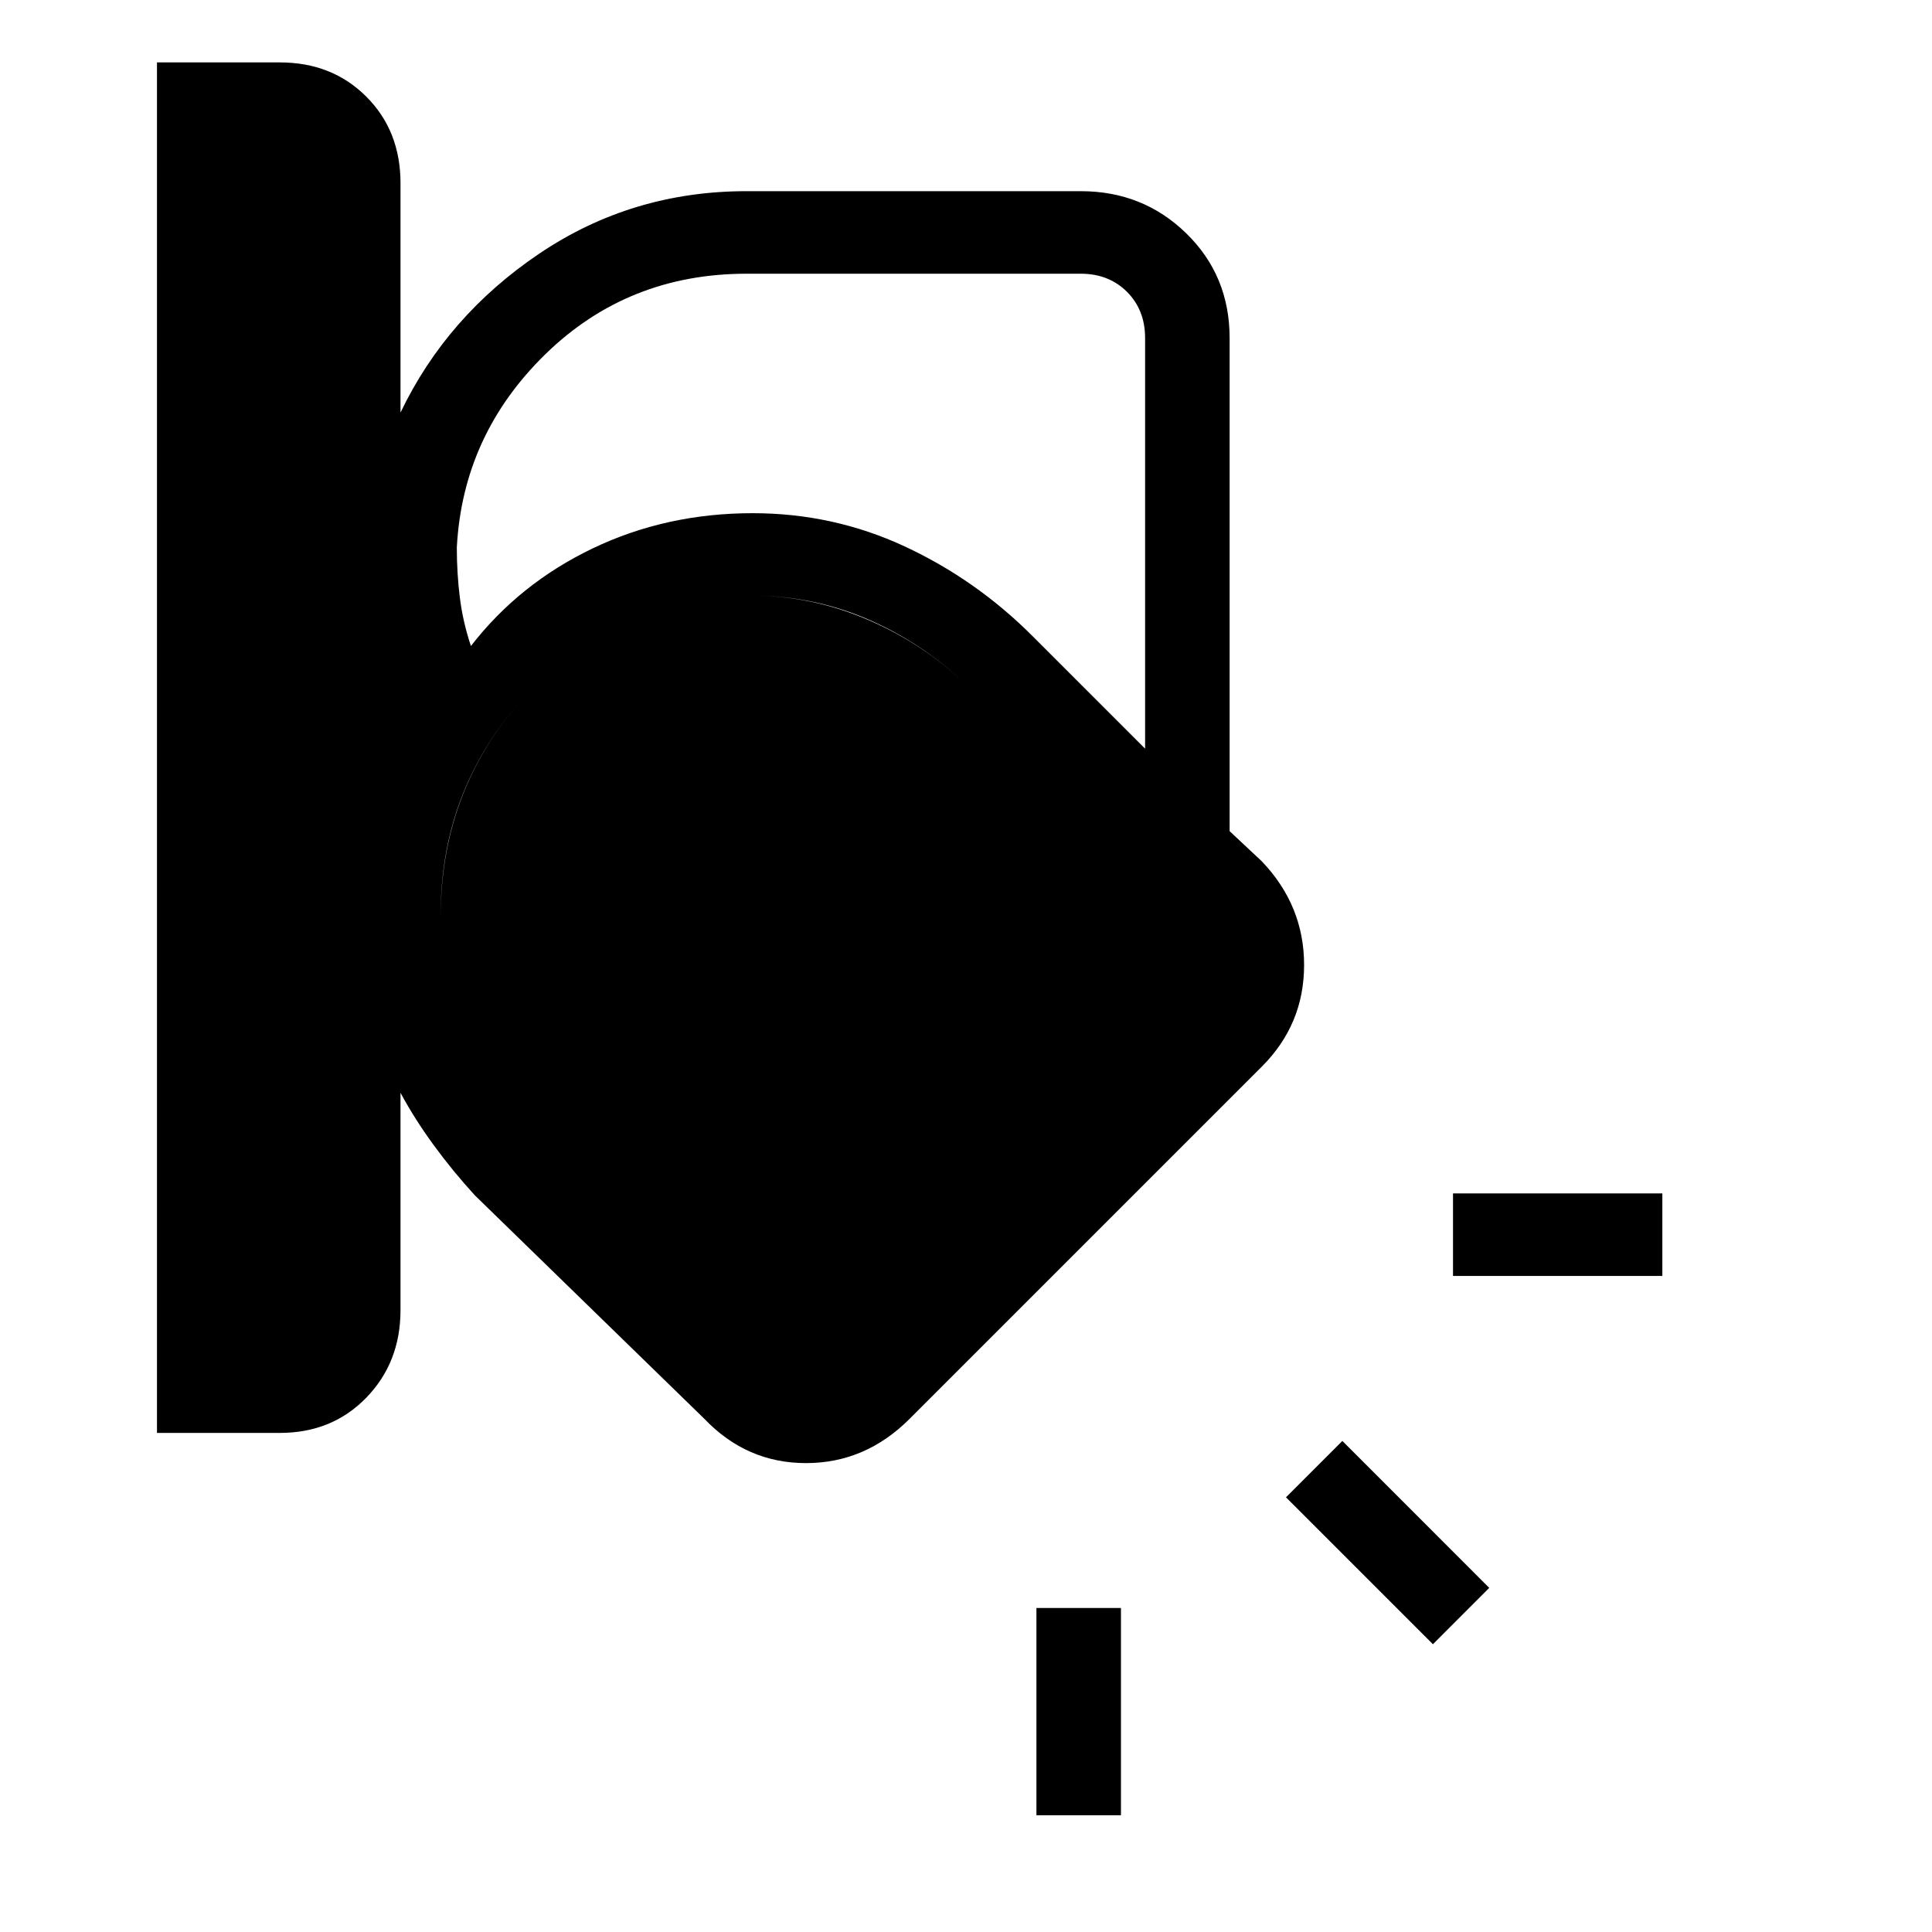 <svg xmlns="http://www.w3.org/2000/svg" height="40" width="40"><path d="M3.25 29.667V1.292h2.542q1.083 0 1.791.708.709.708.709 1.792v4.75q.958-2 2.875-3.292 1.916-1.292 4.291-1.292h6.917q1.292 0 2.187.875.896.875.896 2.167v10.208l.667.625q.875.917.875 2.146 0 1.229-.875 2.104l-7.292 7.292q-.916.917-2.145.917-1.23 0-2.105-.917l-4.75-4.625q-.458-.5-.854-1.042-.396-.541-.687-1.083v4.5q0 1.083-.709 1.813-.708.729-1.791.729Zm12.208-24q-2.458 0-4.166 1.666-1.709 1.667-1.834 4 0 .542.063 1.042.062.5.229 1 1-1.292 2.521-2.021 1.521-.729 3.312-.729 1.667 0 3.146.687 1.479.688 2.646 1.855l2.333 2.333V7q0-.583-.375-.958t-.958-.375Zm-6.333 13.25q0 1.333.5 2.5.5 1.166 1.417 2.083l4.666 4.667q.417.375.98.375.562 0 .937-.375l7.25-7.25q.417-.417.417-.979 0-.563-.417-.938l-4.75-4.708q-.917-.917-2.083-1.438-1.167-.521-2.459-.521-2.75 0-4.604 1.959-1.854 1.958-1.854 4.625Zm25.292 7.5h-4.334v-1.709h4.334Zm-4.75 7.625L26.625 31l1.167-1.167 3.041 3.042Zm-8.209 3.541v-4.291h1.75v4.291ZM9.125 18.958q0-2.708 1.854-4.666 1.854-1.959 4.604-1.959 1.25 0 2.438.521 1.187.521 2.104 1.438L24.875 19q.417.375.417.938 0 .562-.417.979l-7.25 7.25q-.375.375-.937.375-.563 0-.98-.375L11.042 23.5q-.917-.917-1.417-2.083-.5-1.167-.5-2.459Z"/></svg>
